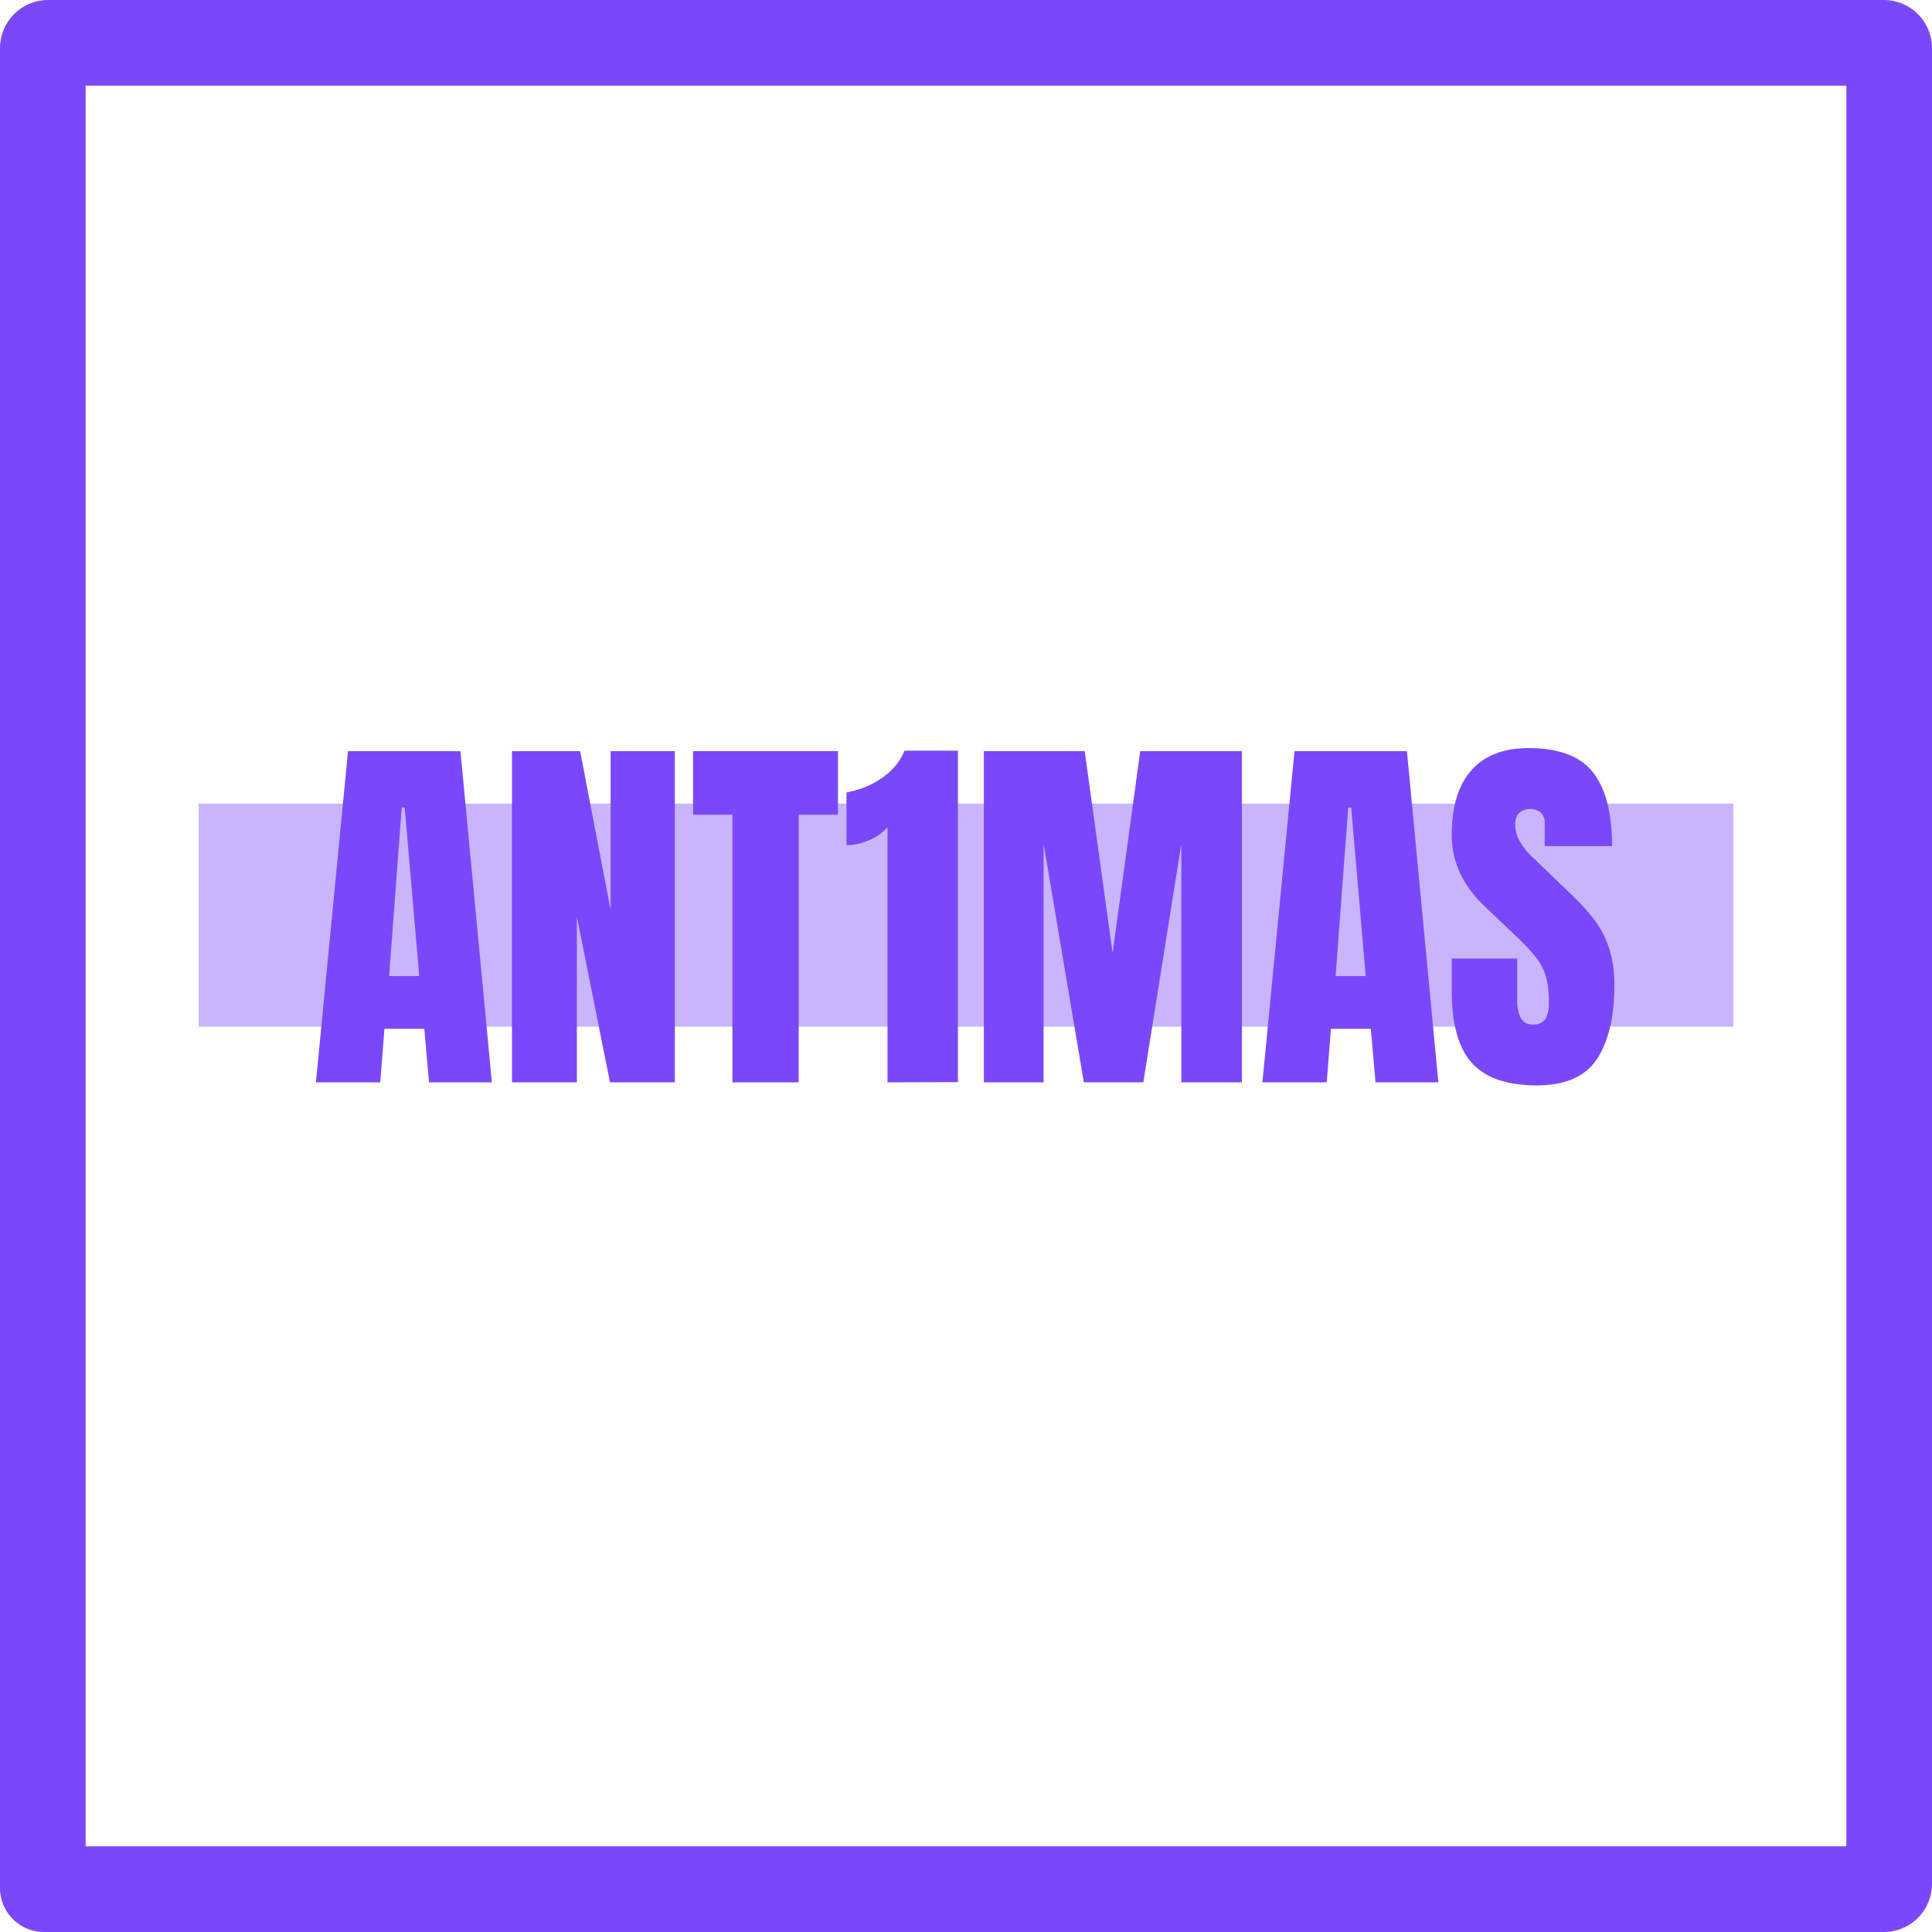 <svg id="ad85a2f0-cfd4-40f6-bdd0-bbbc2273687c" data-name="Слой 1" xmlns="http://www.w3.org/2000/svg" viewBox="0 0 360.89 360.89"><defs><style>.a81a17f4-8ed3-4da7-b3ee-77e65791a2db,.ff951f1b-875f-4086-8e6c-5f88d0f2752a{fill:#7a48fb;}.ff951f1b-875f-4086-8e6c-5f88d0f2752a{opacity:0.4;}.a7bf1acc-6edd-4e0f-af0a-0ccb03754913{fill:none;stroke:#7a48fb;stroke-miterlimit:10;stroke-width:16px;}</style></defs><rect class="ff951f1b-875f-4086-8e6c-5f88d0f2752a" x="37.11" y="150.11" width="286.67" height="41.67"/><path class="a81a17f4-8ed3-4da7-b3ee-77e65791a2db" d="M7078.07,7221.24l6-61.87h21l5.87,61.87H7099.2l-.88-10h-7.45l-.78,10Zm13.68-19.86h5.62l-2.71-31.46h-.56Z" transform="translate(-7019.06 -7019.06)"/><path class="a81a17f4-8ed3-4da7-b3ee-77e65791a2db" d="M7114.7,7221.24v-61.87h12.73l5.69,29.64v-29.64h12v61.87H7133l-6.18-30.93v30.93Z" transform="translate(-7019.06 -7019.06)"/><path class="a81a17f4-8ed3-4da7-b3ee-77e65791a2db" d="M7155.87,7221.24v-50h-7.35v-11.88h27.07v11.88h-7.34v50Z" transform="translate(-7019.06 -7019.06)"/><path class="a81a17f4-8ed3-4da7-b3ee-77e65791a2db" d="M7184.84,7221.24v-47.67a8.89,8.89,0,0,1-3.48,2.45,10.83,10.83,0,0,1-4.18.93v-9.88a16.34,16.34,0,0,0,4-1.21,15.26,15.26,0,0,0,4-2.57,10.82,10.82,0,0,0,2.83-4H7198v61.91Z" transform="translate(-7019.06 -7019.06)"/><path class="a81a17f4-8ed3-4da7-b3ee-77e65791a2db" d="M7202.84,7221.24v-61.87h18.84l5.21,37.72,5.16-37.72h19v61.87h-11.32v-44.57l-7.1,44.57h-11.11l-7.52-44.57v44.57Z" transform="translate(-7019.06 -7019.06)"/><path class="a81a17f4-8ed3-4da7-b3ee-77e65791a2db" d="M7254.87,7221.24l6-61.87h21l5.87,61.87H7276l-.88-10h-7.45l-.78,10Zm13.68-19.86h5.62l-2.71-31.46h-.56Z" transform="translate(-7019.06 -7019.06)"/><path class="a81a17f4-8ed3-4da7-b3ee-77e65791a2db" d="M7306.2,7221.81q-8.47,0-12.22-4.22t-3.74-13.43v-6.05h12.23v7.74a7.19,7.19,0,0,0,.65,3.35,2.36,2.36,0,0,0,2.27,1.22,2.59,2.59,0,0,0,2.34-1,6.08,6.08,0,0,0,.65-3.23,17.43,17.43,0,0,0-.56-4.77,10.9,10.9,0,0,0-1.95-3.65,40.75,40.75,0,0,0-3.85-4.06l-5.56-5.28q-6.22-5.86-6.22-13.43,0-7.91,3.67-12.05t10.64-4.15q8.51,0,12.07,4.53t3.57,13.78h-12.58v-4.25a2.6,2.6,0,0,0-.73-2,3.16,3.16,0,0,0-4.11.12,3.2,3.2,0,0,0-.68,2.13,6.64,6.64,0,0,0,.7,2.81,12.31,12.31,0,0,0,2.78,3.48l7.13,6.86a39.92,39.92,0,0,1,3.94,4.31,18.43,18.43,0,0,1,2.88,5.27,21.53,21.53,0,0,1,1.09,7.33q0,8.72-3.21,13.66T7306.2,7221.81Z" transform="translate(-7019.06 -7019.06)"/><path class="a7bf1acc-6edd-4e0f-af0a-0ccb03754913" d="M9,8H351.89a1,1,0,0,1,1,1V351.89a1,1,0,0,1-1,1H8.22a.22.22,0,0,1-.22-.22V9A1,1,0,0,1,9,8Z"/></svg>